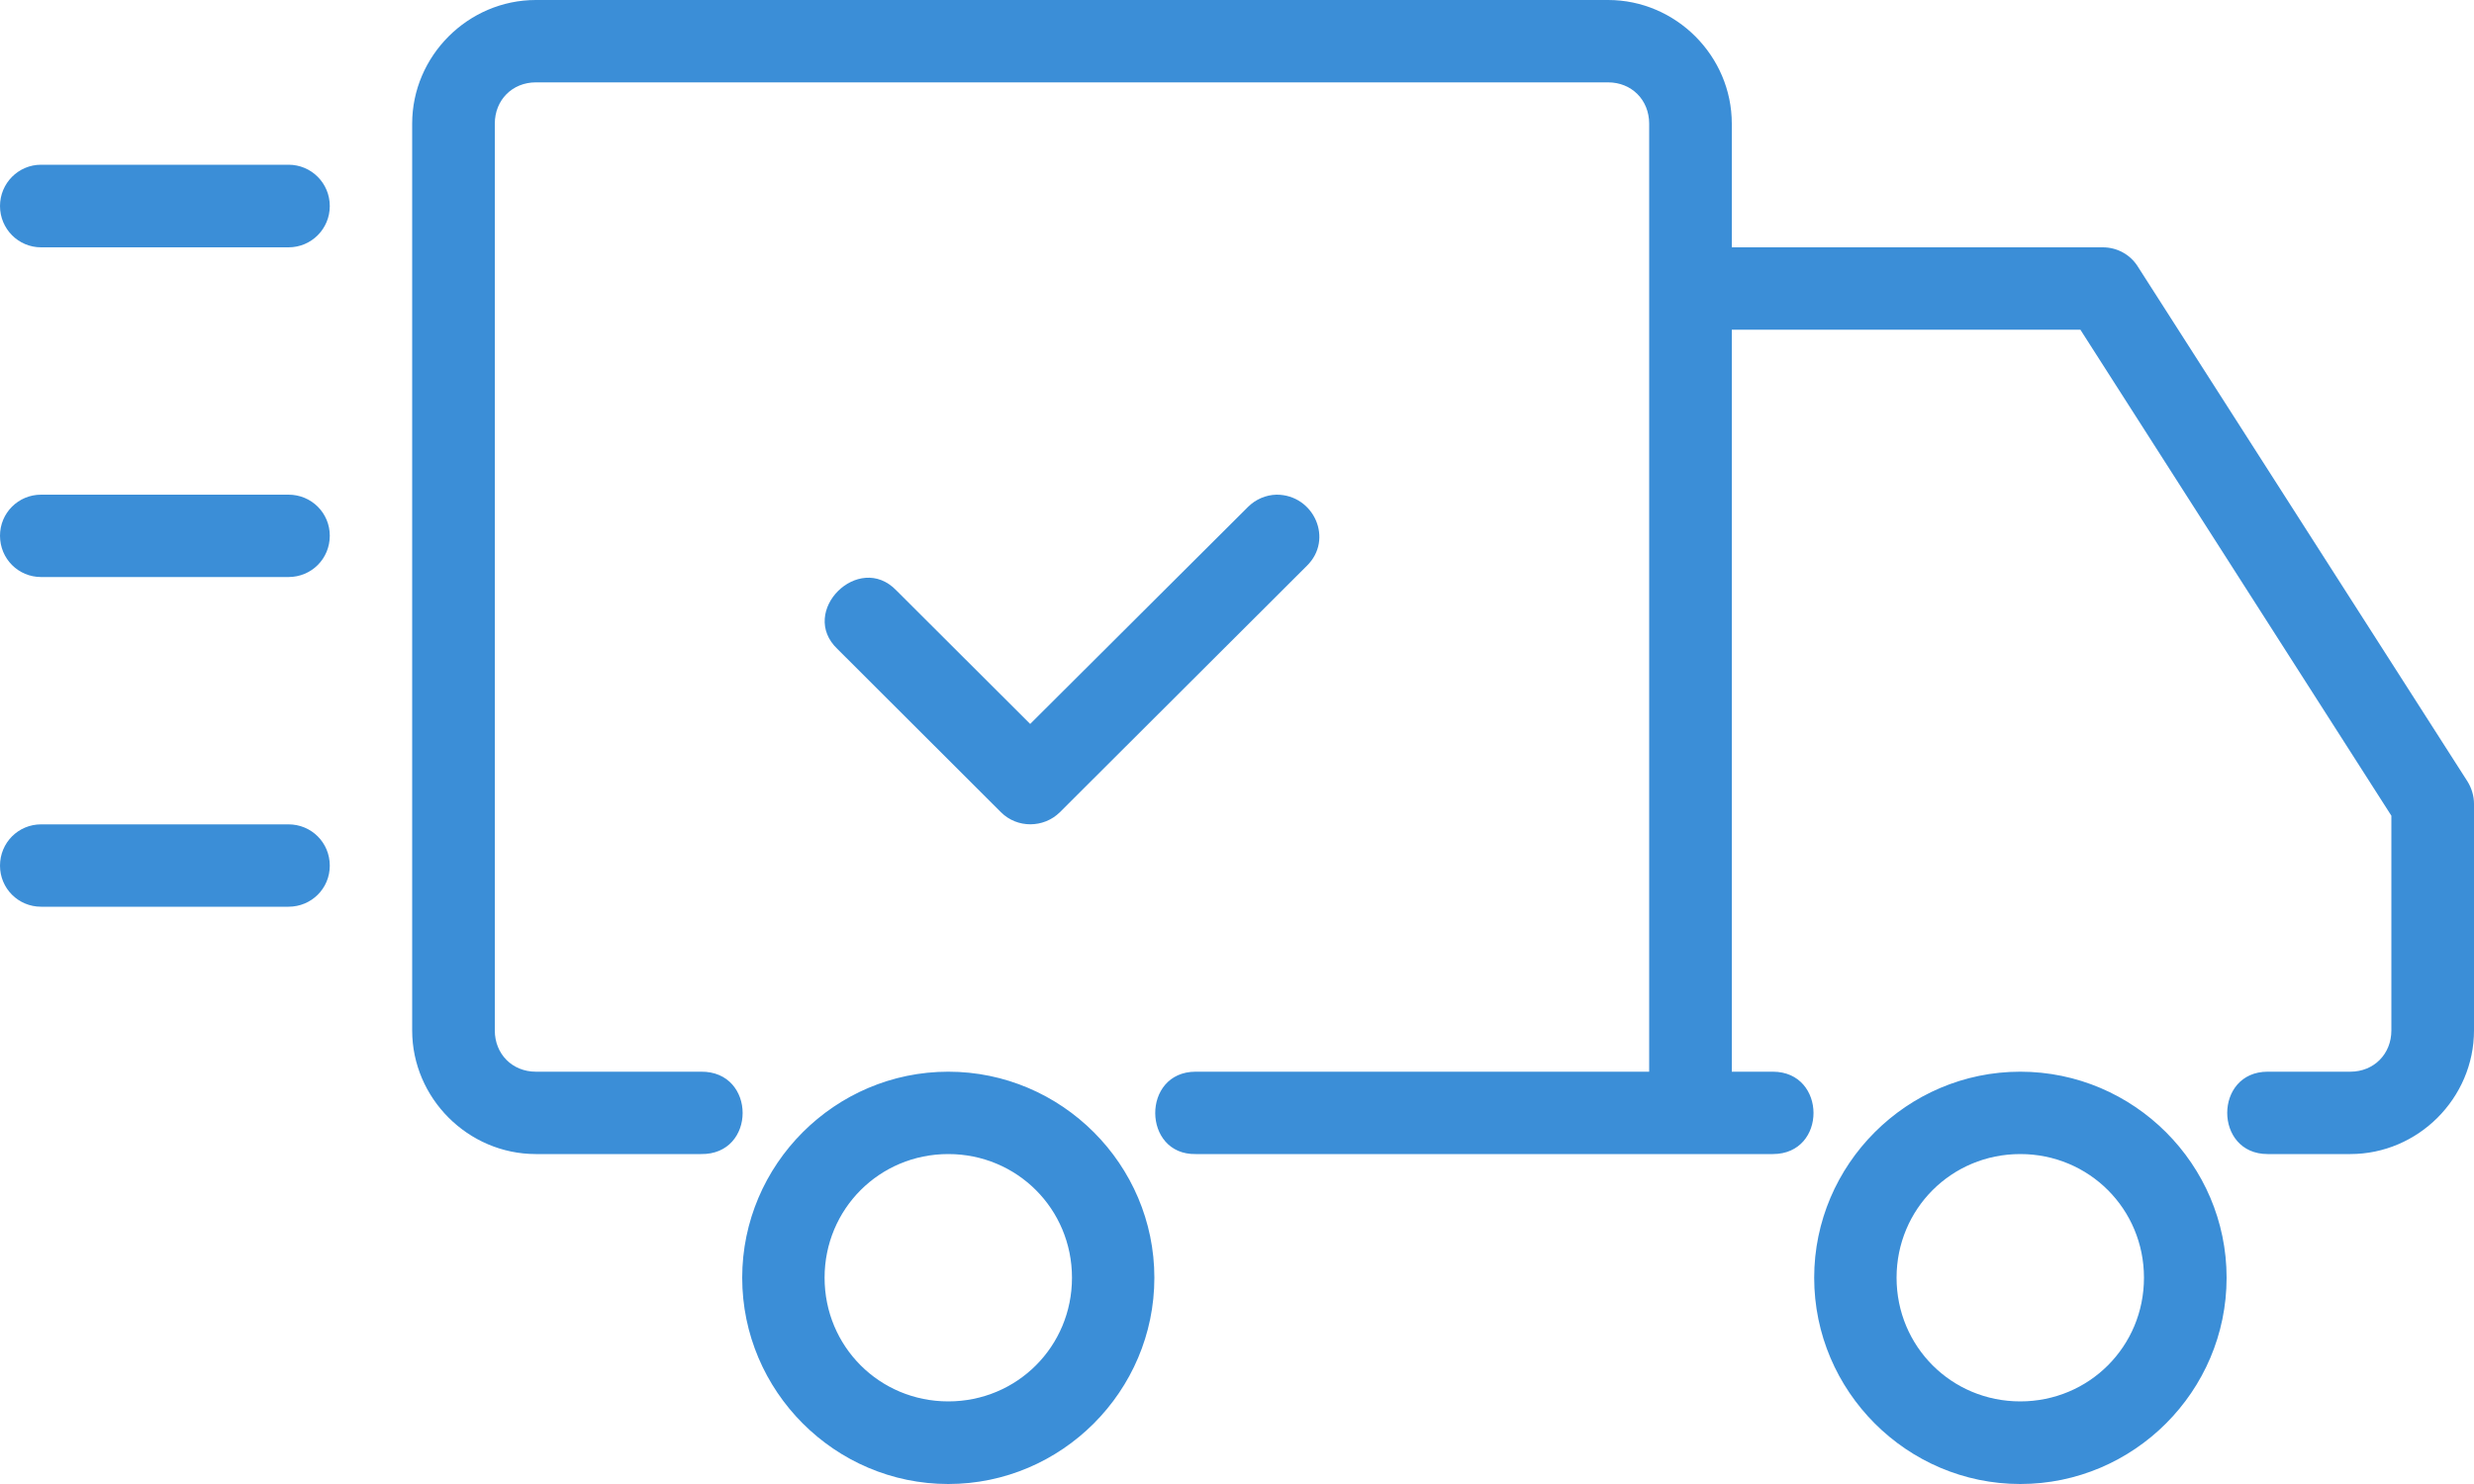 <svg width="100" height="60" viewBox="0 0 100 60" fill="none" xmlns="http://www.w3.org/2000/svg" xmlns:xlink="http://www.w3.org/1999/xlink">
	<desc>
			Created with Pixso.
	</desc>
	<defs/>
	<path id="Vector" d="M51.6 20C51.16 20.01 50.75 20.19 50.44 20.5L41.64 29.27L36.23 23.87C34.71 22.29 32.26 24.73 33.85 26.24L40.46 32.84C41.11 33.49 42.18 33.49 42.84 32.84L52.82 22.88C53.92 21.81 53.11 20 51.6 20L51.6 20ZM1.66 33.33L11.66 33.33C12.59 33.33 13.33 34.07 13.33 35C13.33 35.92 12.59 36.66 11.66 36.66L1.66 36.66C0.74 36.66 0 35.92 0 35C0 34.07 0.74 33.33 1.66 33.33ZM1.66 20L11.66 20C12.59 20 13.33 20.74 13.33 21.66C13.33 22.59 12.59 23.33 11.66 23.33L1.66 23.33C0.74 23.33 0 22.59 0 21.66C0 20.74 0.74 20 1.66 20ZM1.66 6.66L11.66 6.66C12.59 6.66 13.33 7.41 13.33 8.33C13.33 9.25 12.59 10 11.66 10L1.66 10C0.74 10 0 9.25 0 8.33C0 7.41 0.74 6.66 1.66 6.66ZM81.66 43.33C77.08 43.33 73.33 47.08 73.33 51.66C73.33 56.25 77.08 60 81.66 60C86.25 60 90 56.25 90 51.66C90 47.08 86.25 43.33 81.66 43.33ZM81.66 46.66C84.44 46.66 86.66 48.88 86.66 51.66C86.66 54.44 84.44 56.66 81.66 56.66C78.88 56.66 76.66 54.44 76.66 51.66C76.66 48.88 78.88 46.66 81.66 46.66ZM38.33 43.33C33.75 43.33 30 47.08 30 51.66C30 56.25 33.75 60 38.33 60C42.91 60 46.66 56.25 46.66 51.66C46.66 47.08 42.91 43.33 38.33 43.33ZM38.33 46.66C41.11 46.66 43.33 48.88 43.33 51.66C43.33 54.44 41.11 56.66 38.33 56.66C35.55 56.66 33.33 54.44 33.33 51.66C33.33 48.88 35.55 46.66 38.33 46.66ZM21.66 0C18.92 0 16.66 2.26 16.66 5L16.66 41.66C16.66 44.4 18.92 46.66 21.66 46.66L28.33 46.66C30.58 46.7 30.58 43.3 28.33 43.33L21.66 43.33C20.71 43.33 20 42.62 20 41.66L20 5C20 4.04 20.71 3.33 21.66 3.33L65 3.33C65.95 3.33 66.66 4.04 66.66 5L66.66 43.33L48.33 43.33C46.13 43.33 46.17 46.7 48.33 46.66L71.66 46.66C73.86 46.66 73.84 43.33 71.66 43.33L70 43.33L70 13.33L84.09 13.33L96.66 32.98L96.66 41.66C96.66 42.62 95.95 43.33 95 43.33L91.66 43.33C89.48 43.33 89.48 46.66 91.66 46.66L95 46.66C97.74 46.66 100 44.4 100 41.66L100 32.5C100 32.18 99.9 31.86 99.74 31.6L86.4 10.76C86.1 10.29 85.57 10 85 10L70 10L70 5C70 2.26 67.74 0 65 0L21.66 0Z" fill="#3B8ED7" fill-opacity="1" fill-rule="nonzero"/>
</svg>
